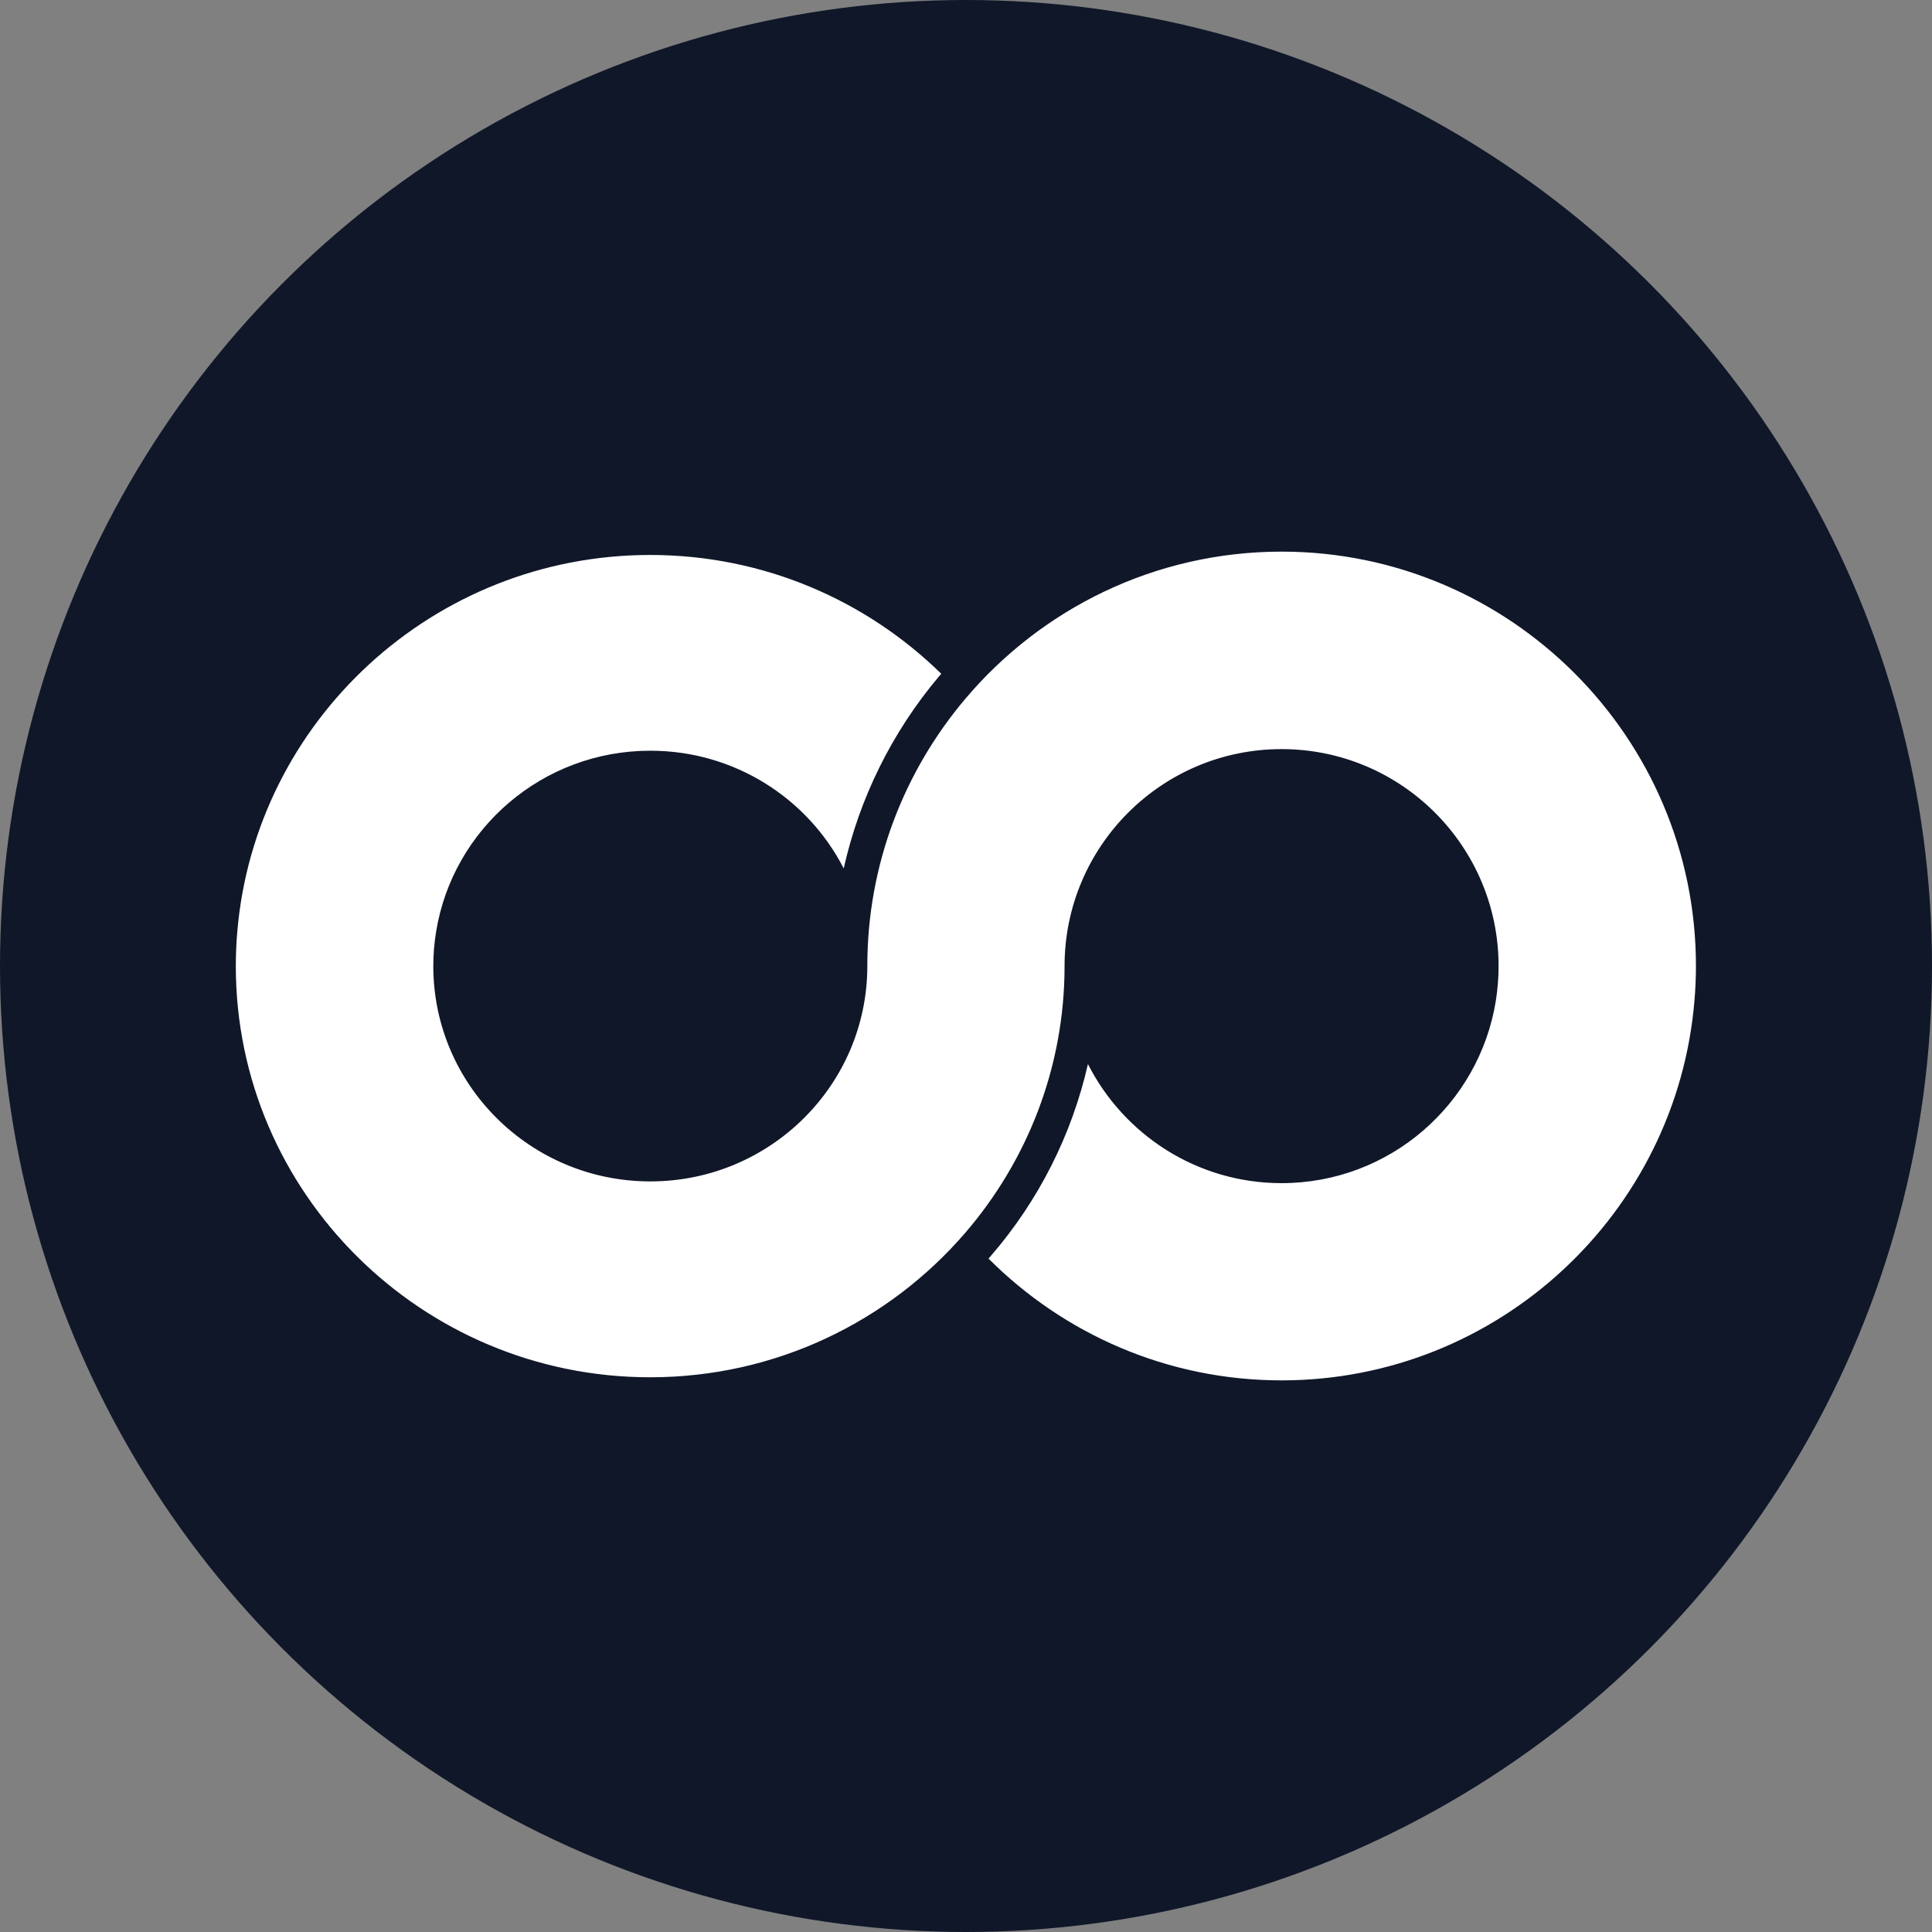 <?xml version="1.0" encoding="UTF-8"?>
<svg id="Ebene_2" data-name="Ebene 2" xmlns="http://www.w3.org/2000/svg" viewBox="0 0 156.24 156.24">
  <rect x="0" y="0" width="156.24" height="156.24" fill="#808080" stroke="none"/>
  <defs>
    <style>
      .cls-1 {
        fill: #fff;
      }

      .cls-2 {
        fill: #101729;
      }
    </style>
  </defs>
  <g id="Ebene_1-2" data-name="Ebene 1">
    <g>
      <circle class="cls-2" cx="78.12" cy="78.12" r="78.12"/>
      <path class="cls-1" d="M103.65,44.61c-10.26,0-19.45,4.63-25.6,11.92-4.93,5.84-7.91,13.37-7.91,21.59h0c0,9.62-7.86,17.42-17.55,17.42s-17.55-7.8-17.55-17.42c0-.95.08-1.88.23-2.79,1.35-8.29,8.59-14.62,17.32-14.62,6.83,0,12.74,3.87,15.64,9.52,1.27-5.67,3.89-11,7.68-15.5.07-.08.14-.16.21-.24-6.06-5.94-14.37-9.61-23.54-9.61-17.53,0-31.95,13.43-33.39,30.46-.08.92-.12,1.85-.12,2.79,0,18.33,15.03,33.25,33.51,33.25,10.18,0,19.31-4.53,25.46-11.66,5.01-5.81,8.05-13.36,8.05-21.59h0c0-9.69,7.86-17.55,17.55-17.55s17.55,7.86,17.55,17.55c0,.95-.08,1.88-.22,2.79-1.34,8.37-8.59,14.76-17.33,14.76-6.84,0-12.76-3.92-15.66-9.63-1.29,5.68-3.96,11.01-7.83,15.49-.07.08-.14.16-.21.24,6.07,6.08,14.45,9.85,23.7,9.85,17.54,0,31.97-13.54,33.39-30.72.08-.92.12-1.85.12-2.79,0-18.48-15.03-33.51-33.51-33.51Z"/>
    </g>
  </g>
</svg>